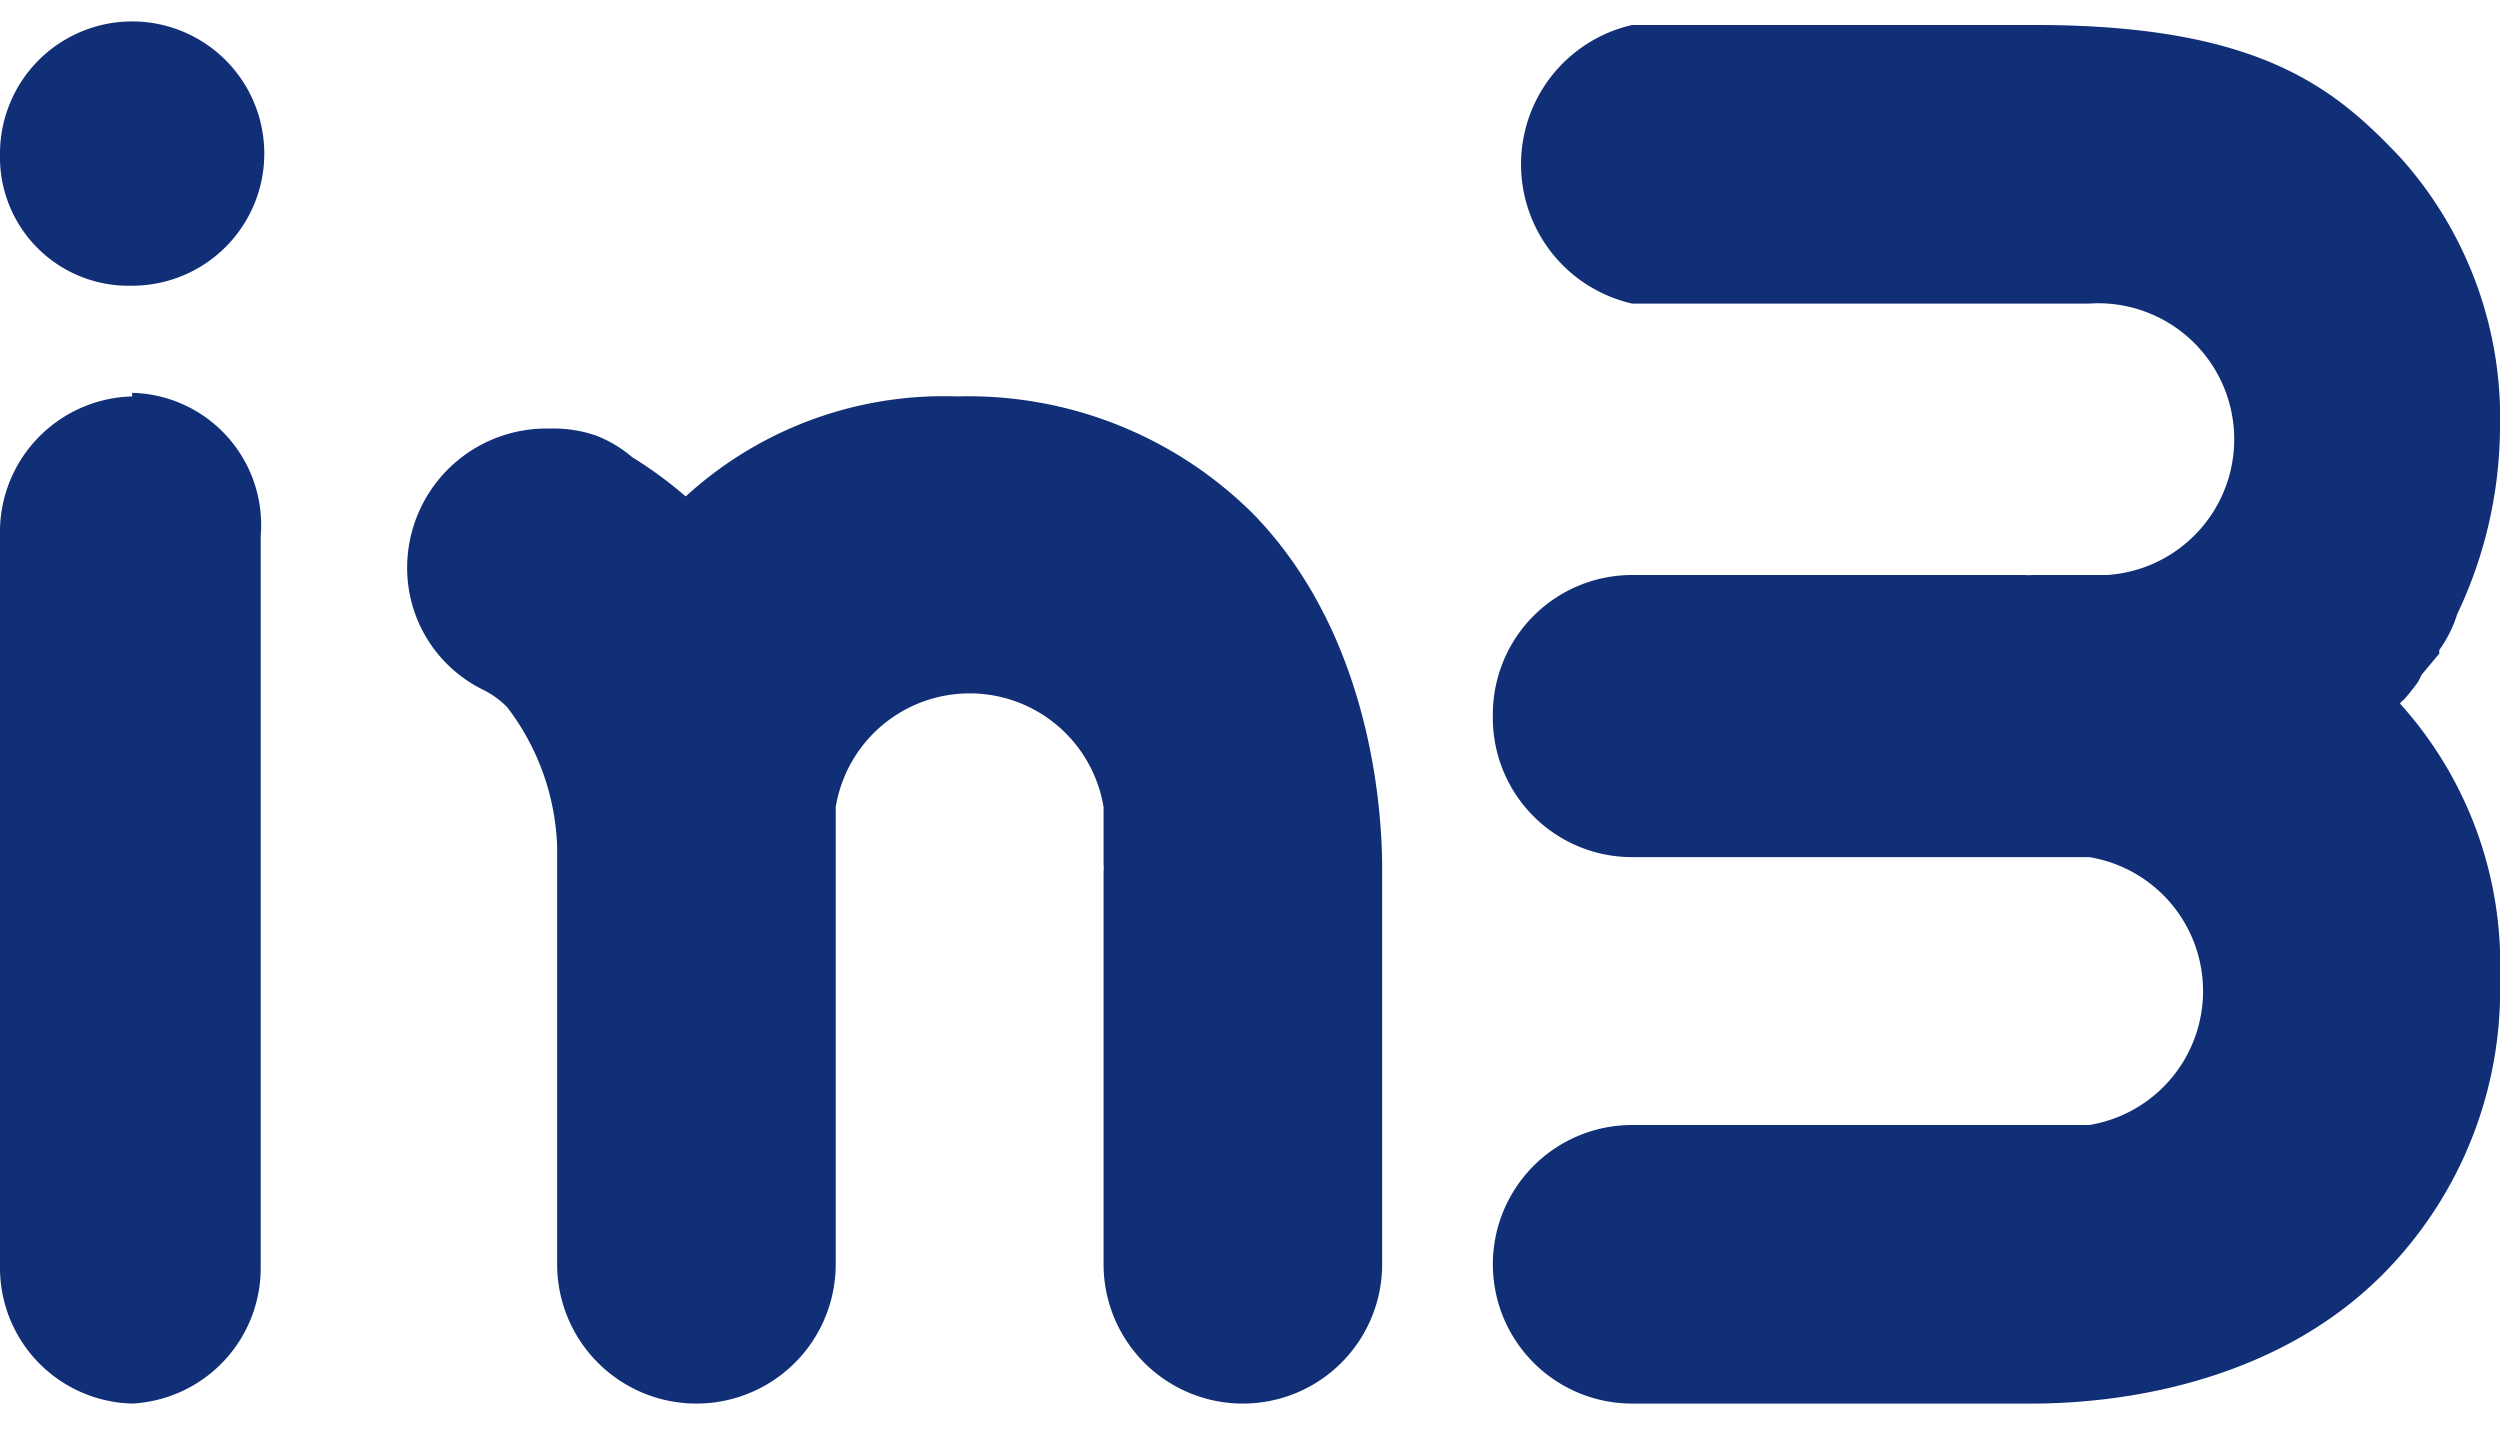 <svg xmlns="http://www.w3.org/2000/svg" id="Layer_1" data-name="Layer 1" viewBox="0 0 70 40"><defs><style>.cls-1{fill:#102f76}</style></defs><g id="in3"><g id="IN3-BLUE-RGB"><path id="Path" d="M3.7 11.1A3.8 3.8 0 0 0 0 15v20.5a3.8 3.8 0 0 0 3.7 3.8 3.8 3.8 0 0 0 3.6-3.8V15a3.7 3.7 0 0 0-3.6-4" class="cls-1"/><path id="Path-2" d="M3.7 8A3.7 3.7 0 1 0 0 4.3 3.6 3.6 0 0 0 3.7 8" class="cls-1" data-name="Path"/><path id="Path-3" d="M26.8 11.1a10.7 10.7 0 0 0-7.6 2.8 11.7 11.7 0 0 0-1.5-1.1 3.5 3.5 0 0 0-1-.6 3.6 3.6 0 0 0-1.3-.2 3.9 3.9 0 0 0-4 3.9 3.8 3.8 0 0 0 2.1 3.4 2.5 2.5 0 0 1 .7.5 6.8 6.8 0 0 1 1.4 3.9v11.7a3.9 3.9 0 0 0 7.8 0V22.6a3.8 3.8 0 0 1 7.5 0v1.6a1 1 0 0 1 0 .2v11a3.9 3.9 0 0 0 7.8 0V24.3c0-1.6-.3-6.5-3.6-9.9a11.3 11.3 0 0 0-8.3-3.3" class="cls-1" data-name="Path"/><path id="Path-4" d="M67.3 19.6a5.4 5.4 0 0 0 .4-.5 2.1 2.1 0 0 0 .1-.2l.5-.6v-.1a3.5 3.5 0 0 0 .5-1A12.3 12.3 0 0 0 70 12a10.9 10.9 0 0 0-2.8-7.6C65.4 2.5 63.3.7 57 .7H45.7a4 4 0 0 0 0 7.8h12.8a3.8 3.8 0 0 1 .5 7.6h-2.1a1 1 0 0 1-.2 0h-11a3.9 3.9 0 0 0-3.9 3.9 3.9 3.9 0 0 0 3.9 4h12.8a3.8 3.8 0 0 1 0 7.5H57a1 1 0 0 1-.1 0H45.7a3.9 3.9 0 0 0 0 7.8h11.2c1.5 0 6.4-.2 9.8-3.6a11.3 11.3 0 0 0 3.3-8.3 10.9 10.9 0 0 0-2.8-7.7.3.3 0 0 1 .1-.1" class="cls-1" data-name="Path"/></g></g></svg>